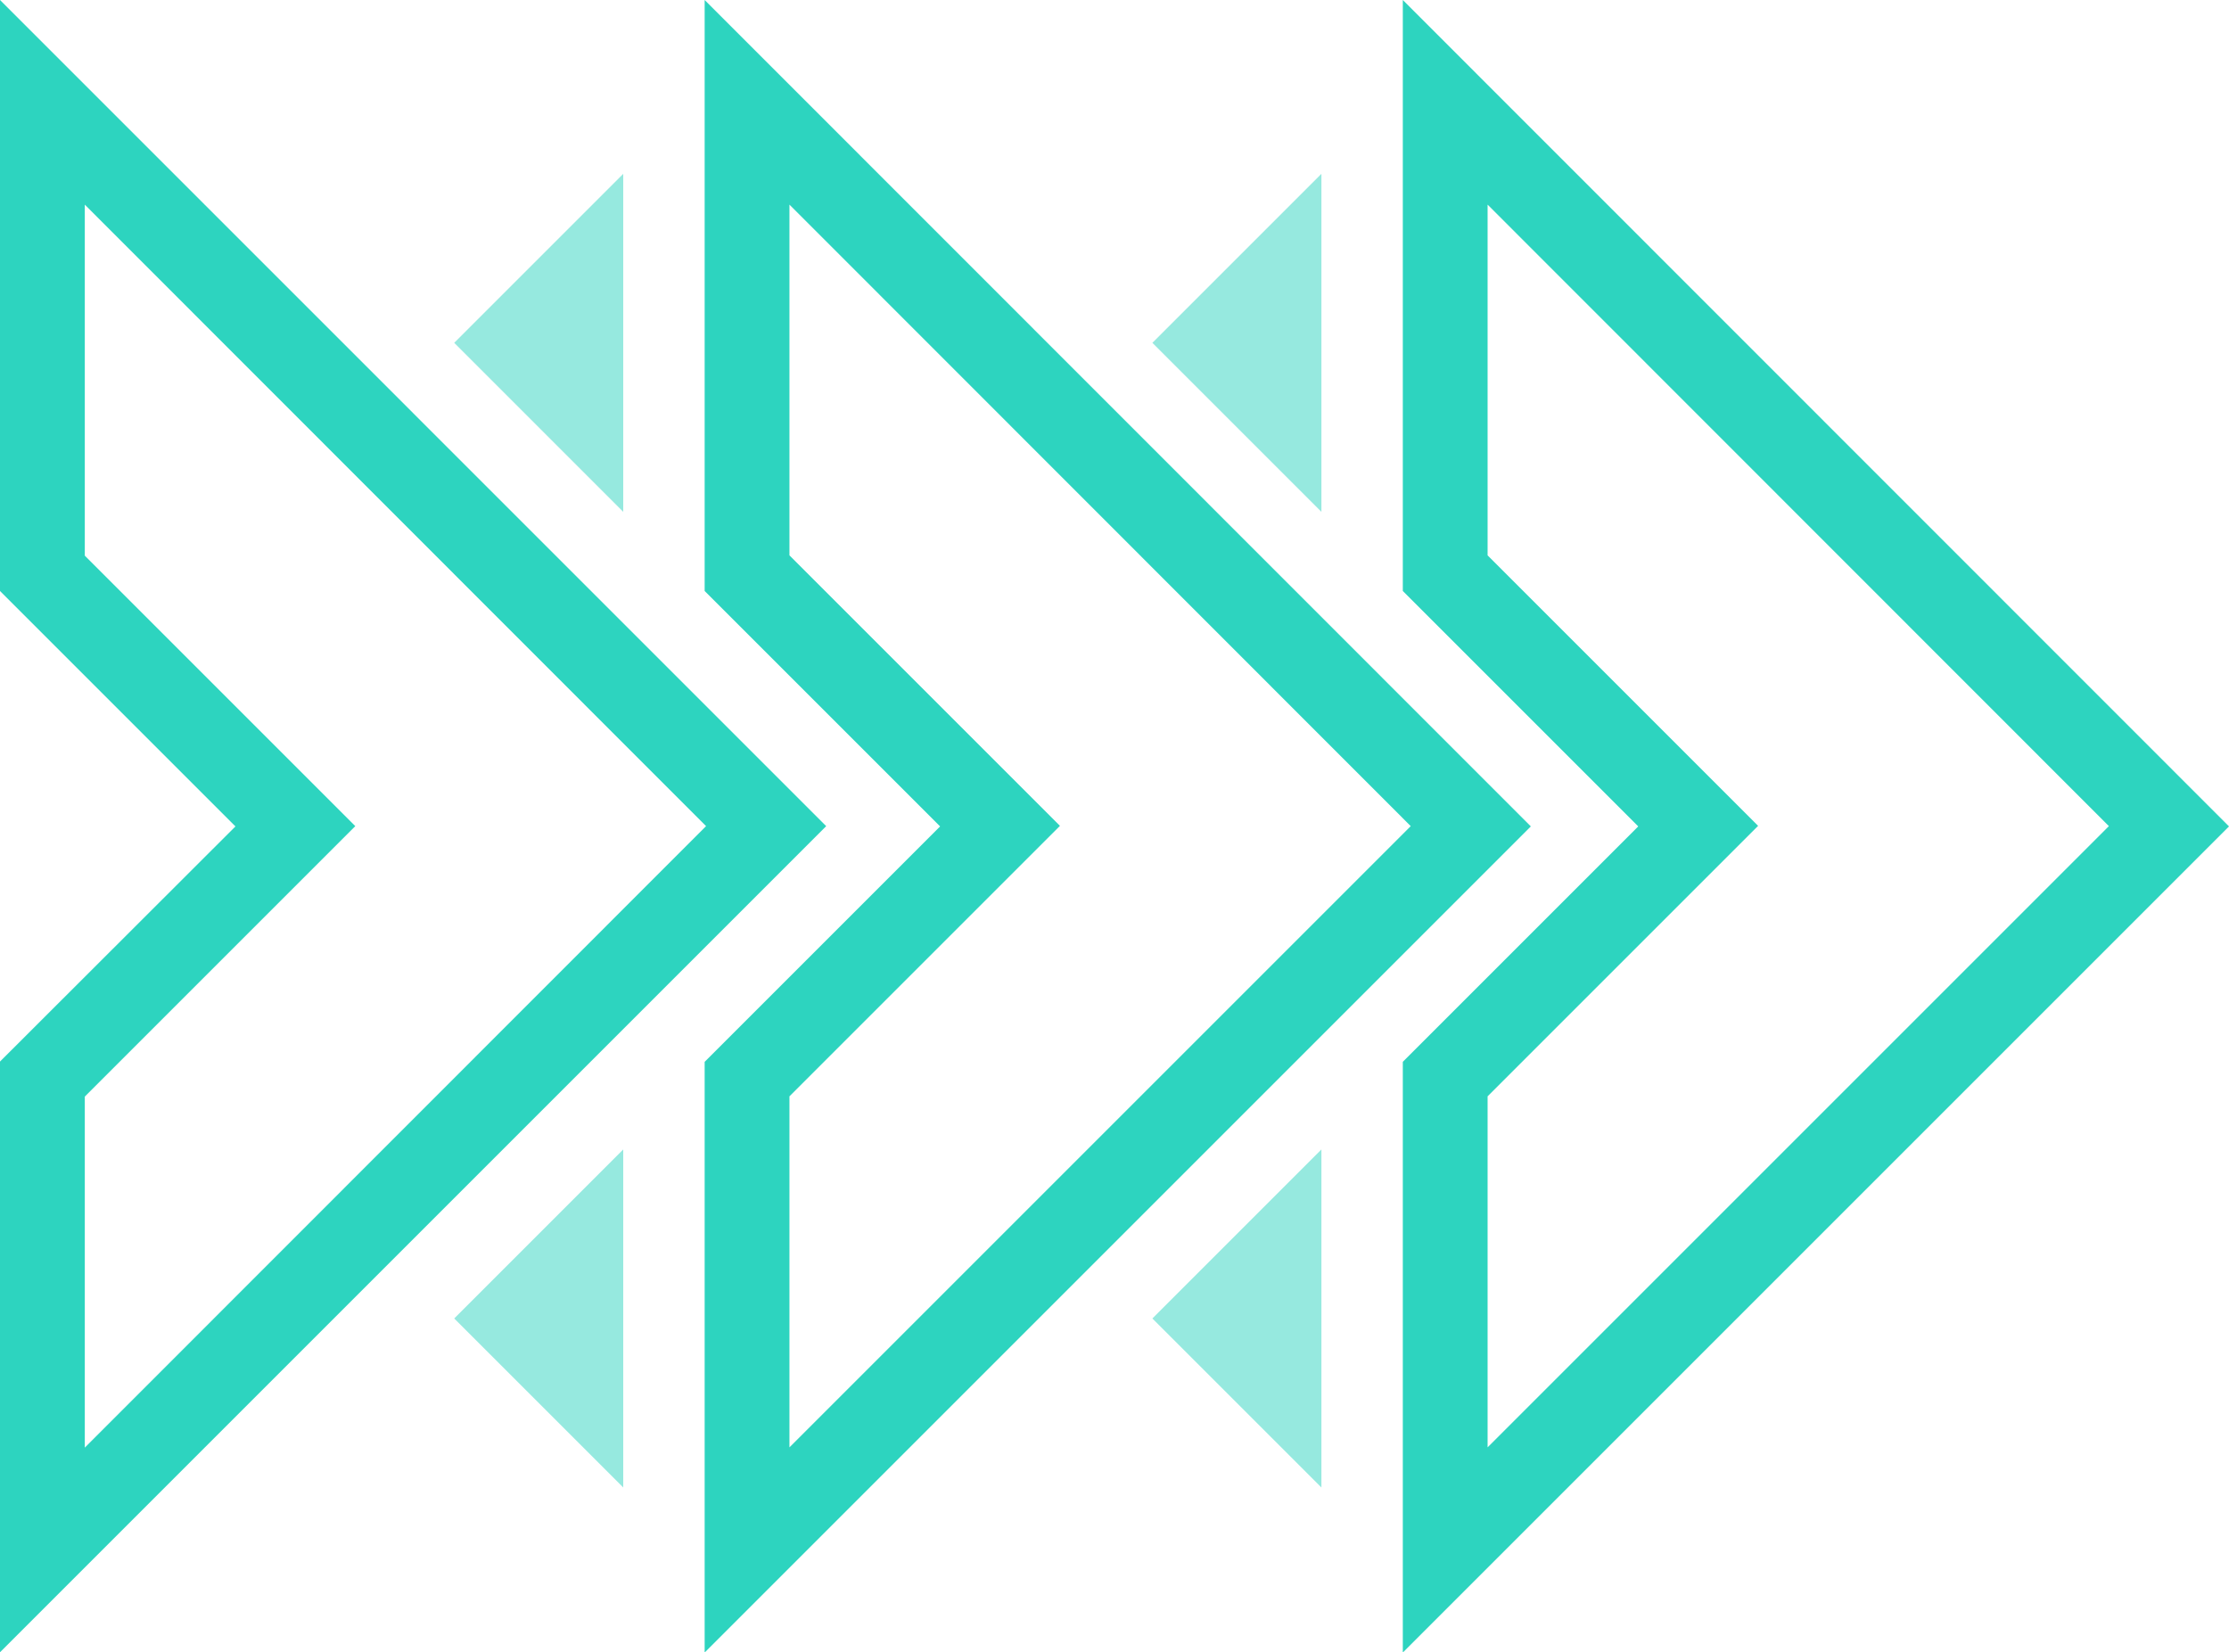 <svg id="Layer_2" data-name="Layer 2" xmlns="http://www.w3.org/2000/svg" viewBox="0 0 78.86 58.46">
  <defs>
    <style>
      .cls-1 {
        fill: #2dd4bf;
      }

      .cls-2 {
        opacity: .5;
      }
    </style>
  </defs>
  <g id="Layer_2-2" data-name="Layer 2">
    <path class="cls-1" d="m52.63,7.24l21.98,21.99-21.98,21.98v-12.42l7.45-7.45,2.12-2.12-2.12-2.12-7.45-7.45V7.24m-3-7.24v20.91l8.33,8.33-8.33,8.33v20.9l29.23-29.23L49.63,0h0Z"/>
    <g class="cls-2">
      <polygon class="cls-1" points="46.75 6.15 46.75 18.11 40.77 12.13 46.75 6.15"/>
    </g>
    <g class="cls-2">
      <polygon class="cls-1" points="46.75 40.67 46.75 52.63 40.77 46.65 46.75 40.67"/>
    </g>
    <path class="cls-1" d="m27.93,7.24l21.98,21.99-21.98,21.98v-12.42l7.45-7.45,2.12-2.12-2.12-2.12-7.45-7.45V7.24m-3-7.24v20.91l8.33,8.33-8.33,8.33v20.9l29.23-29.23L24.93,0h0Z"/>
    <g class="cls-2">
      <polygon class="cls-1" points="22.05 6.15 22.05 18.11 16.07 12.13 22.05 6.15"/>
    </g>
    <g class="cls-2">
      <polygon class="cls-1" points="22.05 40.67 22.05 52.63 16.07 46.65 22.05 40.67"/>
    </g>
    <path class="cls-1" d="m3,7.24l21.98,21.99L3,51.22v-12.42l7.45-7.45,2.12-2.12-2.12-2.12-7.45-7.45V7.24M0,0v20.91l8.33,8.33L0,37.56v20.9l29.23-29.23L0,0h0Z"/>
  </g>
</svg>